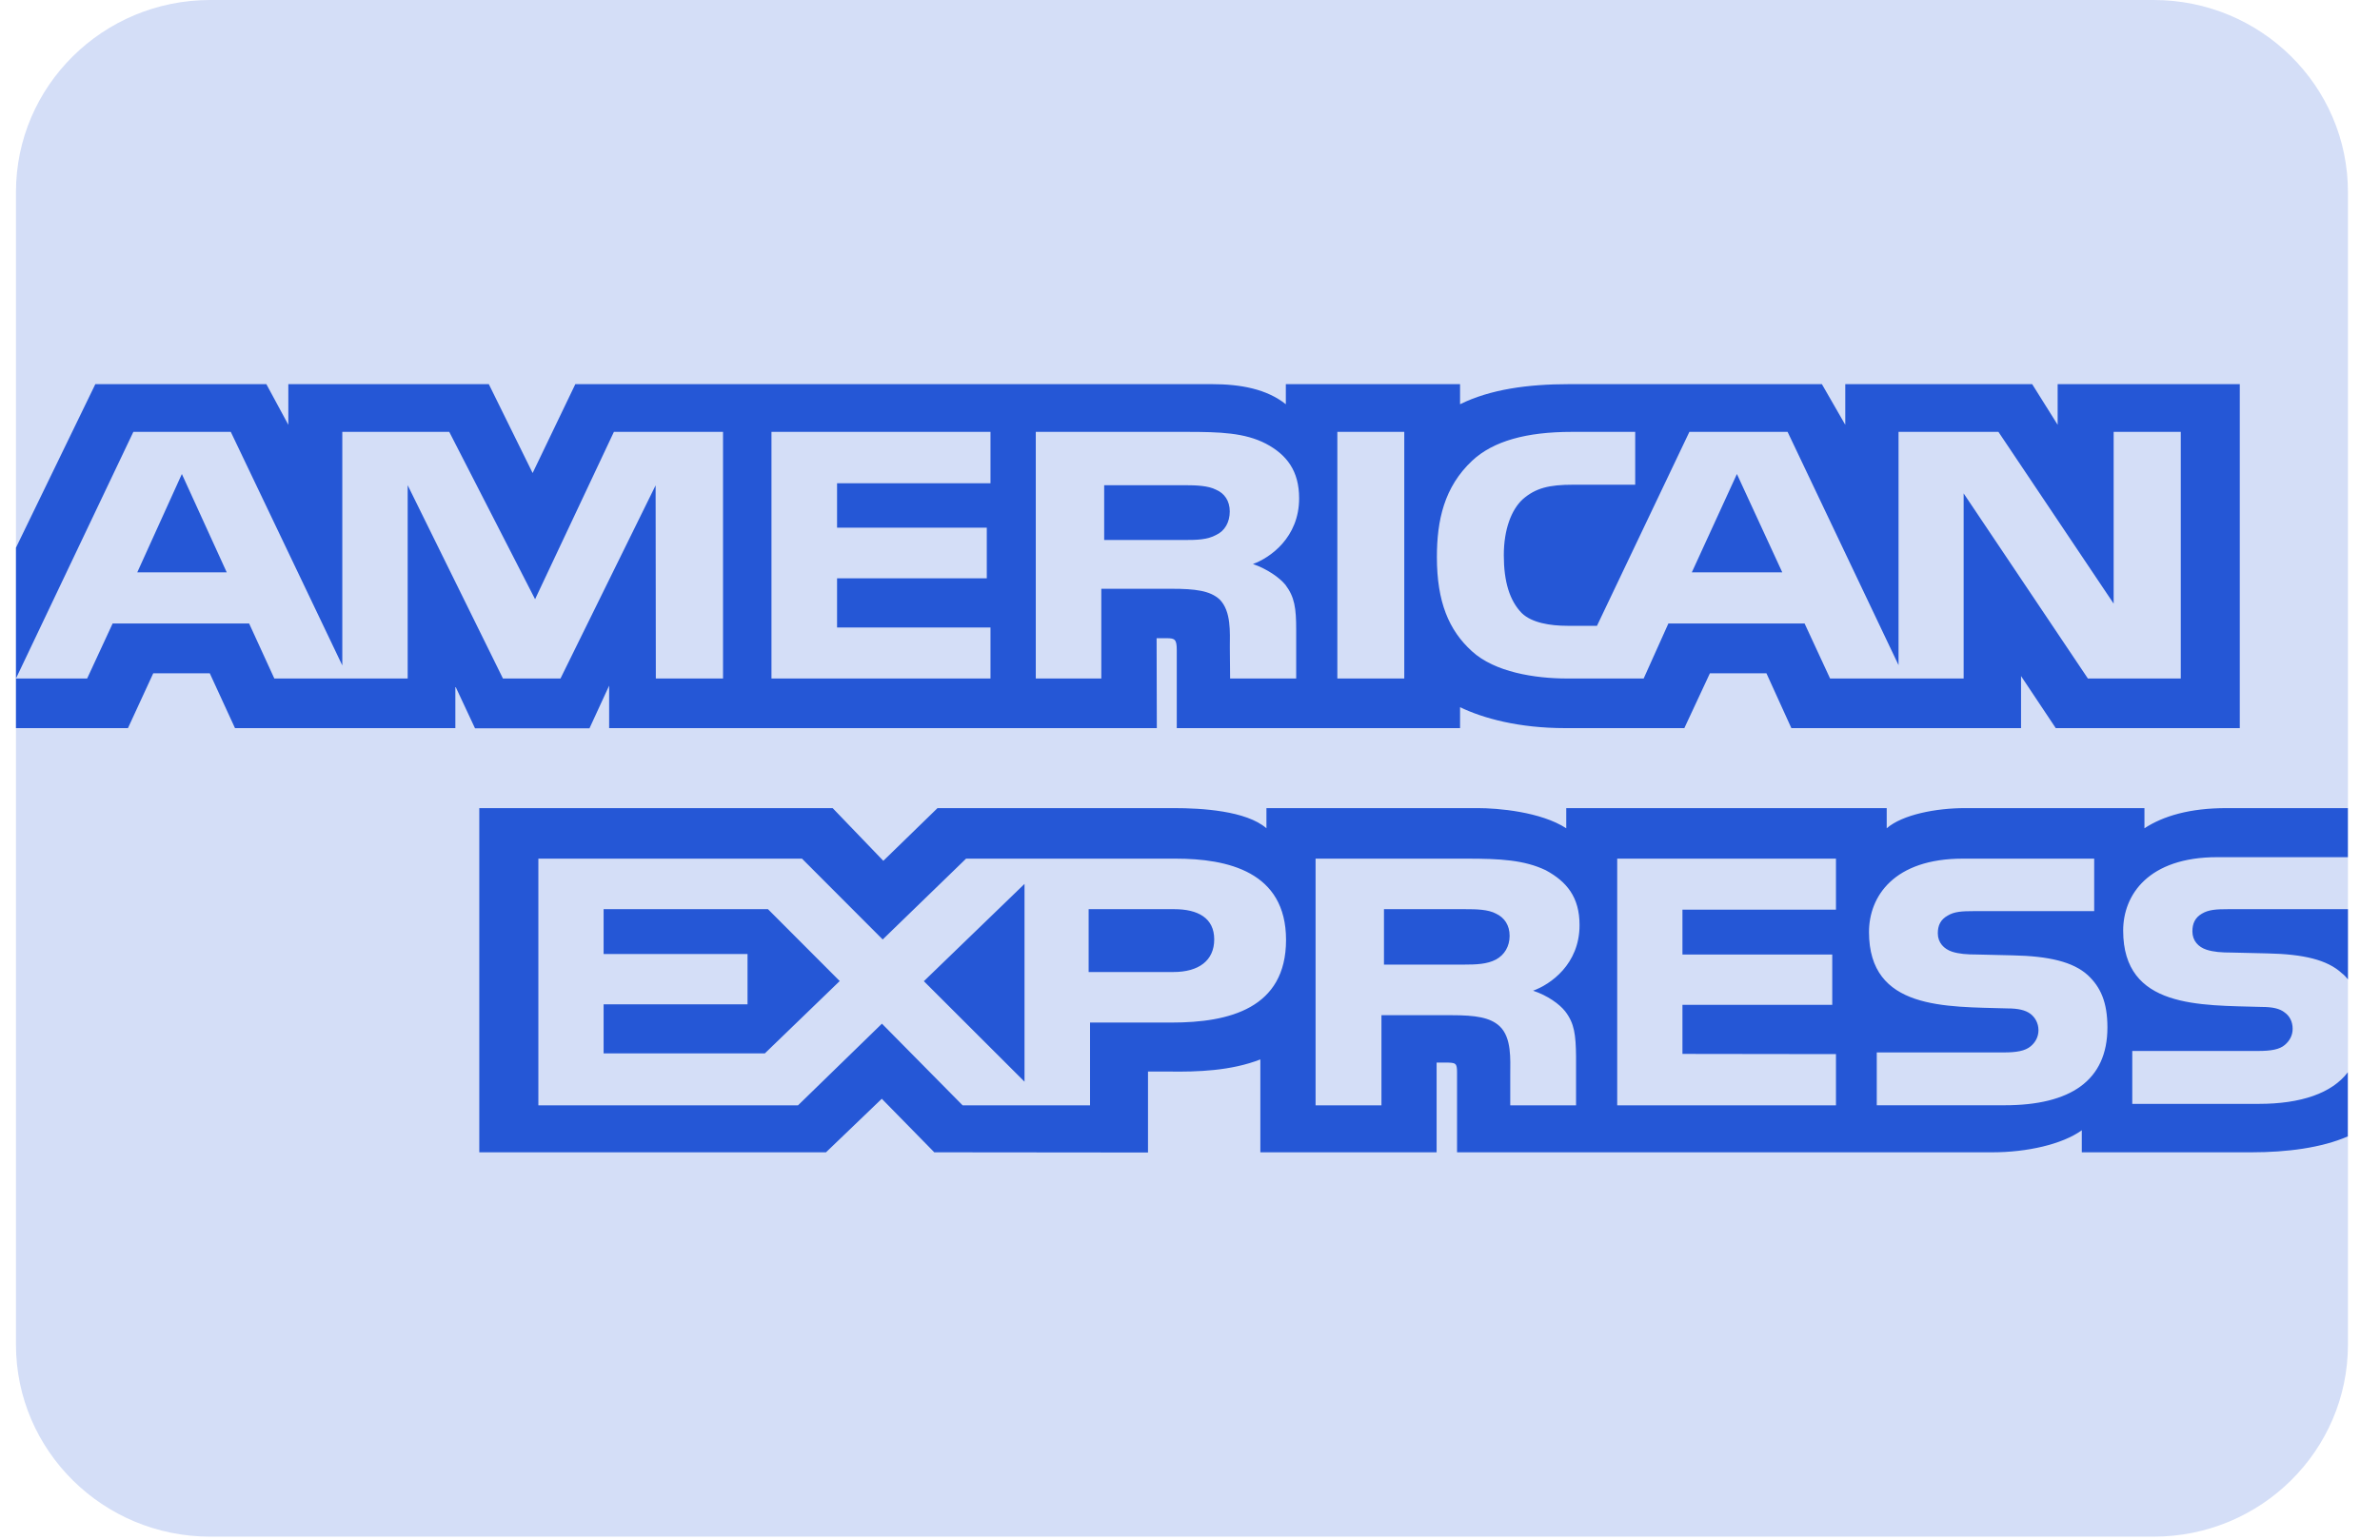 <svg width="34" height="22" viewBox="0 0 34 22" fill="none" xmlns="http://www.w3.org/2000/svg">
<g clip-path="url(#clip0_174_6587)">
<path d="M0.228 2.745C0.228 1.229 1.471 0 3.004 0H30.766C32.299 0 33.542 1.229 33.542 2.745V19.212C33.542 20.728 32.299 21.957 30.766 21.957H3.004C1.471 21.957 0.228 20.728 0.228 19.212V2.745Z" fill="#D4DEF7"/>
<path d="M24.813 6.773L24.169 8.178H25.461L24.813 6.773ZM17.375 7.643C17.497 7.586 17.568 7.462 17.568 7.308C17.568 7.158 17.493 7.048 17.371 6.997C17.261 6.94 17.09 6.933 16.927 6.933H15.774V7.716H16.912C17.094 7.716 17.246 7.714 17.375 7.643ZM2.598 6.773L1.961 8.178H3.239L2.598 6.773ZM32.27 15.773H30.461V15.017H32.262C32.441 15.017 32.566 14.996 32.641 14.93C32.713 14.87 32.753 14.787 32.752 14.7C32.752 14.597 32.707 14.515 32.638 14.467C32.57 14.413 32.471 14.388 32.308 14.388C31.428 14.361 30.331 14.413 30.331 13.297C30.331 12.786 30.692 12.248 31.675 12.248H33.541V11.547H31.807C31.284 11.547 30.904 11.659 30.635 11.835V11.547H28.072C27.662 11.547 27.18 11.638 26.953 11.835V11.547H22.375V11.835C22.01 11.598 21.395 11.547 21.112 11.547H18.092V11.835C17.804 11.584 17.163 11.547 16.772 11.547H13.393L12.619 12.3L11.895 11.547H6.847V16.465H11.8L12.597 15.7L13.347 16.465L16.4 16.468V15.311H16.701C17.106 15.317 17.584 15.302 18.005 15.138V16.465H20.523V15.183H20.645C20.8 15.183 20.815 15.189 20.815 15.328V16.465H28.466C28.951 16.465 29.459 16.353 29.74 16.15V16.465H32.167C32.672 16.465 33.165 16.401 33.54 16.238V15.322C33.313 15.621 32.87 15.773 32.27 15.773L32.27 15.773ZM16.741 14.611H15.572V15.794H13.752L12.599 14.627L11.4 15.794H7.691V12.269H11.457L12.61 13.424L13.801 12.269H16.793C17.537 12.269 18.372 12.454 18.372 13.43C18.372 14.409 17.559 14.611 16.741 14.611ZM22.36 14.451C22.492 14.623 22.511 14.784 22.515 15.095V15.794H21.575V15.353C21.575 15.141 21.598 14.827 21.423 14.663C21.287 14.537 21.078 14.506 20.736 14.506H19.735V15.794H18.794V12.269H20.956C21.431 12.269 21.776 12.288 22.083 12.435C22.379 12.596 22.565 12.816 22.565 13.218C22.565 13.78 22.148 14.067 21.901 14.156C22.11 14.225 22.28 14.349 22.36 14.451ZM26.228 12.998H24.035V13.639H26.175V14.358H24.035V15.059L26.228 15.062V15.794H23.103V12.269H26.228V12.998ZM28.635 15.793H26.811V15.038H28.628C28.805 15.038 28.931 15.017 29.01 14.95C29.075 14.896 29.121 14.817 29.121 14.721C29.121 14.618 29.071 14.536 29.007 14.487C28.935 14.434 28.836 14.409 28.673 14.409C27.797 14.382 26.7 14.434 26.7 13.318C26.7 12.807 27.058 12.269 28.039 12.269H29.917V13.019H28.199C28.029 13.019 27.918 13.025 27.824 13.083C27.721 13.14 27.683 13.225 27.683 13.336C27.683 13.469 27.77 13.56 27.888 13.599C27.987 13.63 28.093 13.639 28.252 13.639L28.757 13.651C29.265 13.662 29.614 13.741 29.826 13.934C30.008 14.104 30.106 14.319 30.106 14.681C30.106 15.44 29.579 15.793 28.635 15.793ZM21.372 13.055C21.258 12.994 21.091 12.991 20.925 12.991H19.771V13.783H20.909C21.091 13.783 21.246 13.777 21.372 13.71C21.493 13.644 21.566 13.522 21.566 13.372C21.566 13.221 21.493 13.112 21.372 13.055ZM31.835 12.991C31.665 12.991 31.552 12.997 31.456 13.055C31.358 13.112 31.32 13.196 31.32 13.308C31.32 13.441 31.403 13.532 31.524 13.571C31.623 13.602 31.729 13.611 31.885 13.611L32.393 13.623C32.905 13.634 33.247 13.713 33.456 13.907C33.493 13.934 33.516 13.964 33.542 13.994V12.991H31.835L31.835 12.991ZM16.773 12.991H15.552V13.889H16.762C17.122 13.889 17.346 13.728 17.346 13.423C17.346 13.115 17.111 12.991 16.773 12.991ZM8.623 12.991V13.632H10.679V14.351H8.623V15.052H10.926L11.996 14.018L10.971 12.991H8.623ZM14.636 15.456V12.63L13.198 14.02L14.636 15.456ZM8.702 9.797V10.404H16.526L16.523 9.119H16.674C16.78 9.122 16.811 9.131 16.811 9.289V10.404H20.858V10.105C21.184 10.262 21.692 10.404 22.36 10.404H24.062L24.427 9.621H25.235L25.591 10.404H28.872V9.66L29.368 10.404H31.997V5.489H29.395V6.07L29.031 5.489H26.361V6.07L26.027 5.489H22.421C21.817 5.489 21.286 5.565 20.858 5.776V5.489H18.369V5.776C18.096 5.559 17.725 5.489 17.311 5.489H8.219L7.609 6.759L6.983 5.489H4.119V6.07L3.805 5.489H1.362L0.228 7.826V9.695L1.905 6.171H3.297L4.89 9.508V6.171H6.418L7.644 8.562L8.77 6.171H10.329V9.695H9.369L9.366 6.935L8.007 9.695H7.185L5.824 6.933V9.695H3.919L3.559 8.909H1.609L1.245 9.695H0.228V10.404H1.828L2.189 9.621H2.997L3.357 10.404H6.505V9.806L6.786 10.407H8.421L8.702 9.797L8.702 9.797ZM21.032 6.582C21.334 6.301 21.808 6.171 22.454 6.171H23.36V6.926H22.473C22.131 6.926 21.938 6.972 21.752 7.135C21.592 7.283 21.483 7.564 21.483 7.933C21.483 8.311 21.566 8.583 21.74 8.761C21.884 8.9 22.147 8.942 22.393 8.942H22.814L24.134 6.171H25.537L27.122 9.504V6.171H28.549L30.195 8.625V6.171H31.154V9.695H29.827L28.052 7.05V9.695H26.144L25.78 8.909H23.834L23.481 9.695H22.385C21.93 9.695 21.353 9.605 21.027 9.305C20.698 9.006 20.527 8.601 20.527 7.96C20.527 7.437 20.629 6.96 21.032 6.582ZM19.105 6.171H20.061V9.695H19.105V6.171ZM14.797 6.171H16.951C17.429 6.171 17.782 6.183 18.085 6.34C18.381 6.497 18.559 6.727 18.559 7.12C18.559 7.682 18.142 7.972 17.899 8.059C18.104 8.13 18.279 8.254 18.363 8.356C18.495 8.532 18.517 8.688 18.517 9.003V9.695H17.573L17.569 9.251C17.569 9.039 17.592 8.734 17.422 8.564C17.285 8.44 17.076 8.413 16.739 8.413H15.733V9.695H14.797L14.797 6.171ZM11.021 6.171H14.15V6.905H11.958V7.54H14.097V8.263H11.958V8.966H14.15V9.695H11.021V6.171Z" fill="#2557D6"/>
</g>
<defs>
<clipPath id="clip0_174_6587">
<rect width="33.314" height="21.957" fill="white" transform="translate(0.228)"/>
</clipPath>
</defs>
</svg>
